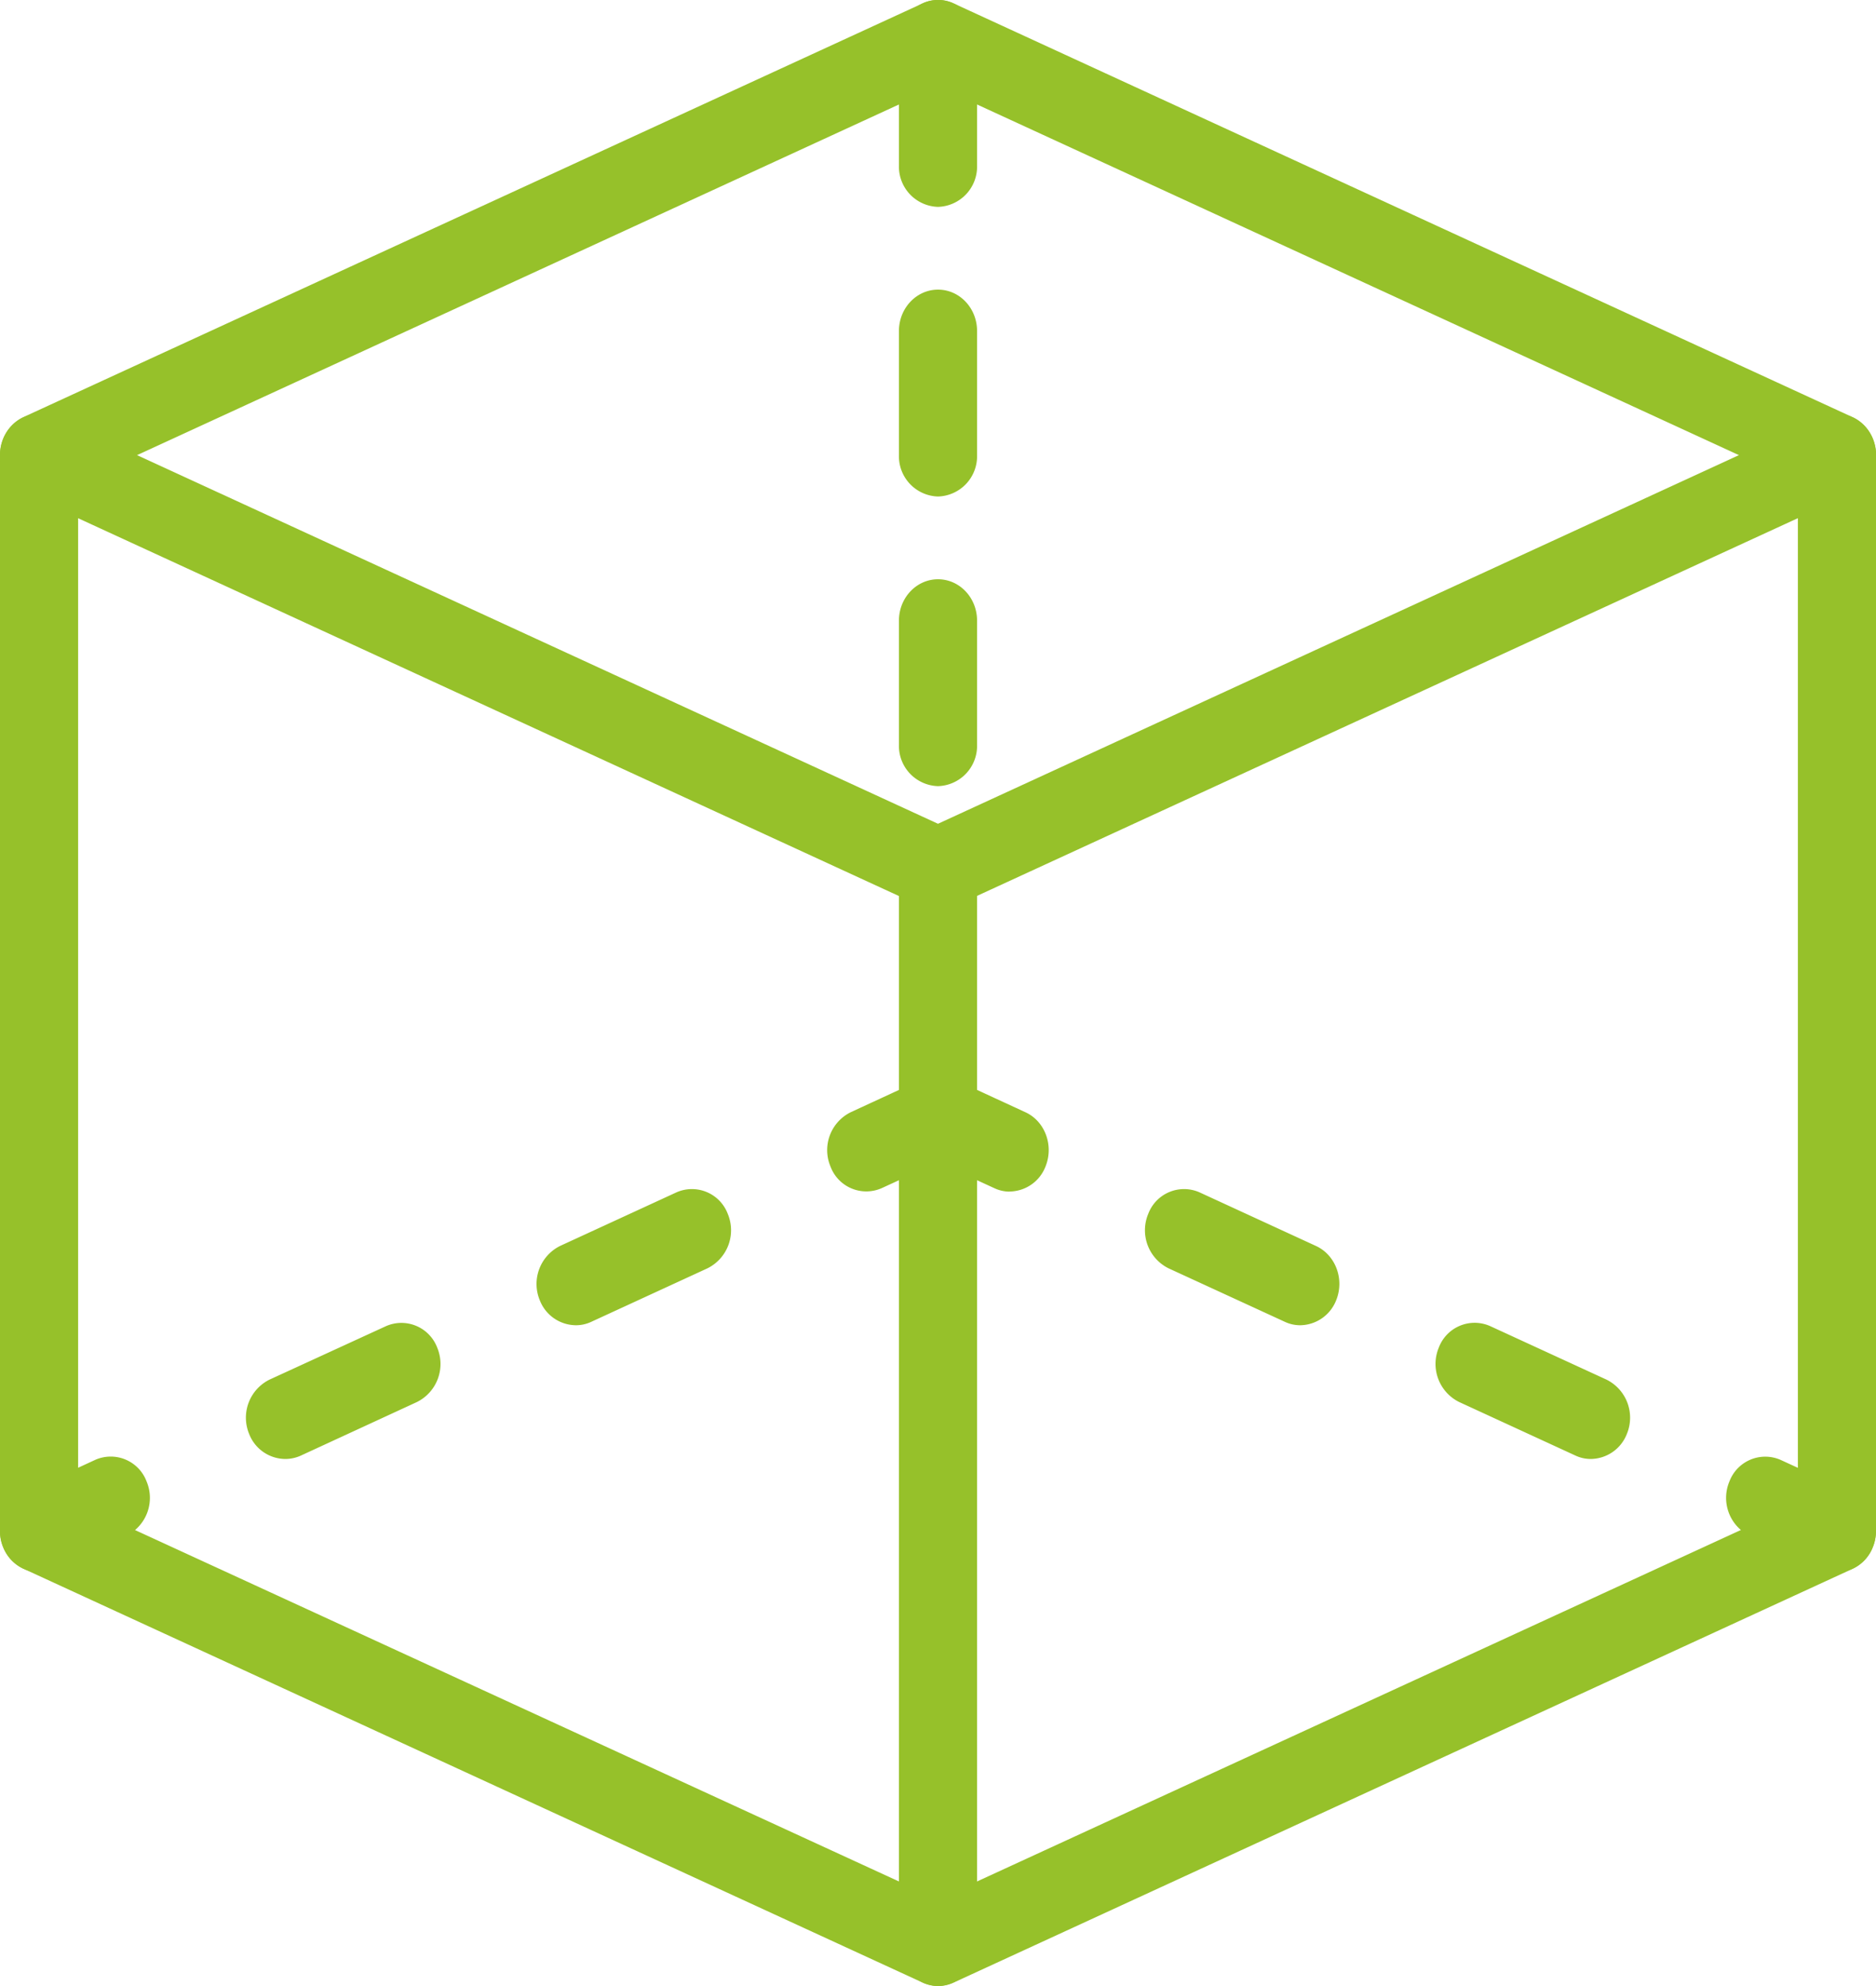 <svg width="17" height="18" fill="none" xmlns="http://www.w3.org/2000/svg"><g clip-path="url(#clip0)" fill="#96C12A"><path d="M8.5 18a.331.331 0 01-.141-.032l-8.146-3.75A.375.375 0 010 13.876v-9.75c0-.207.159-.375.354-.375.196 0 .354.168.354.375v9.504L8.5 17.215l7.792-3.586V4.125c0-.207.158-.375.354-.375.195 0 .354.168.354.375v9.75c0 .15-.084.284-.213.344l-8.146 3.75A.331.331 0 018.5 18z"/><path d="M8.5 8.25a.331.331 0 01-.141-.031L.213 4.469A.375.375 0 010 4.124c0-.15.084-.284.213-.344L8.36.031a.331.331 0 01.282 0l8.146 3.75c.13.06.213.195.213.344 0 .15-.084.284-.213.343L8.64 8.218a.331.331 0 01-.141.032zM1.242 4.125L8.5 7.466l7.258-3.341L8.5.784 1.242 4.125zM16.646 14.25a.326.326 0 01-.141-.031l-.65-.3a.383.383 0 01-.183-.493.347.347 0 01.465-.194l.65.299c.18.082.261.303.183.493a.353.353 0 01-.324.226zm-2.229-1.027a.326.326 0 01-.141-.031l-1.053-.485a.385.385 0 01-.185-.493.347.347 0 01.466-.195l1.054.485a.385.385 0 01.184.493.355.355 0 01-.325.226zm-2.634-1.212a.326.326 0 01-.14-.031l-1.054-.485a.385.385 0 01-.184-.493.347.347 0 01.466-.195l1.053.485c.18.082.261.304.184.493a.355.355 0 01-.325.226zM9.15 10.8a.328.328 0 01-.141-.032l-.509-.234-.509.234a.346.346 0 01-.465-.195.383.383 0 01.184-.493l.649-.3a.331.331 0 01.282 0l.65.3c.18.082.26.304.183.493a.353.353 0 01-.324.226zm-6.567 2.423a.354.354 0 01-.325-.226.385.385 0 01.184-.493l1.054-.484a.347.347 0 01.466.194.385.385 0 01-.184.493l-1.053.486a.34.34 0 01-.142.03zm2.634-1.212a.354.354 0 01-.325-.225.385.385 0 01.184-.494l1.053-.485a.347.347 0 01.466.195.385.385 0 01-.184.493l-1.053.485a.325.325 0 01-.141.031zM.354 14.25a.353.353 0 01-.324-.226.384.384 0 01.183-.493l.65-.3a.347.347 0 01.465.195.383.383 0 01-.183.493l-.65.3a.326.326 0 01-.14.031z"/><path d="M8.5 18a.365.365 0 01-.354-.375v-9.75c0-.207.159-.375.354-.375.196 0 .354.168.354.375v9.75A.365.365 0 018.5 18zm0-10.875a.365.365 0 01-.354-.375V5.625c0-.207.159-.375.354-.375.196 0 .354.168.354.375V6.75a.365.365 0 01-.354.375zm0-2.625a.365.365 0 01-.354-.375V3c0-.207.159-.375.354-.375.196 0 .354.168.354.375v1.125A.365.365 0 018.5 4.5zm0-2.625a.365.365 0 01-.354-.375V.375C8.146.168 8.305 0 8.5 0c.196 0 .354.168.354.375V1.5a.365.365 0 01-.354.375z"/></g><defs><clipPath id="clip0"><path fill="#fff" d="M0 0h17v18H0z"/></clipPath></defs></svg>